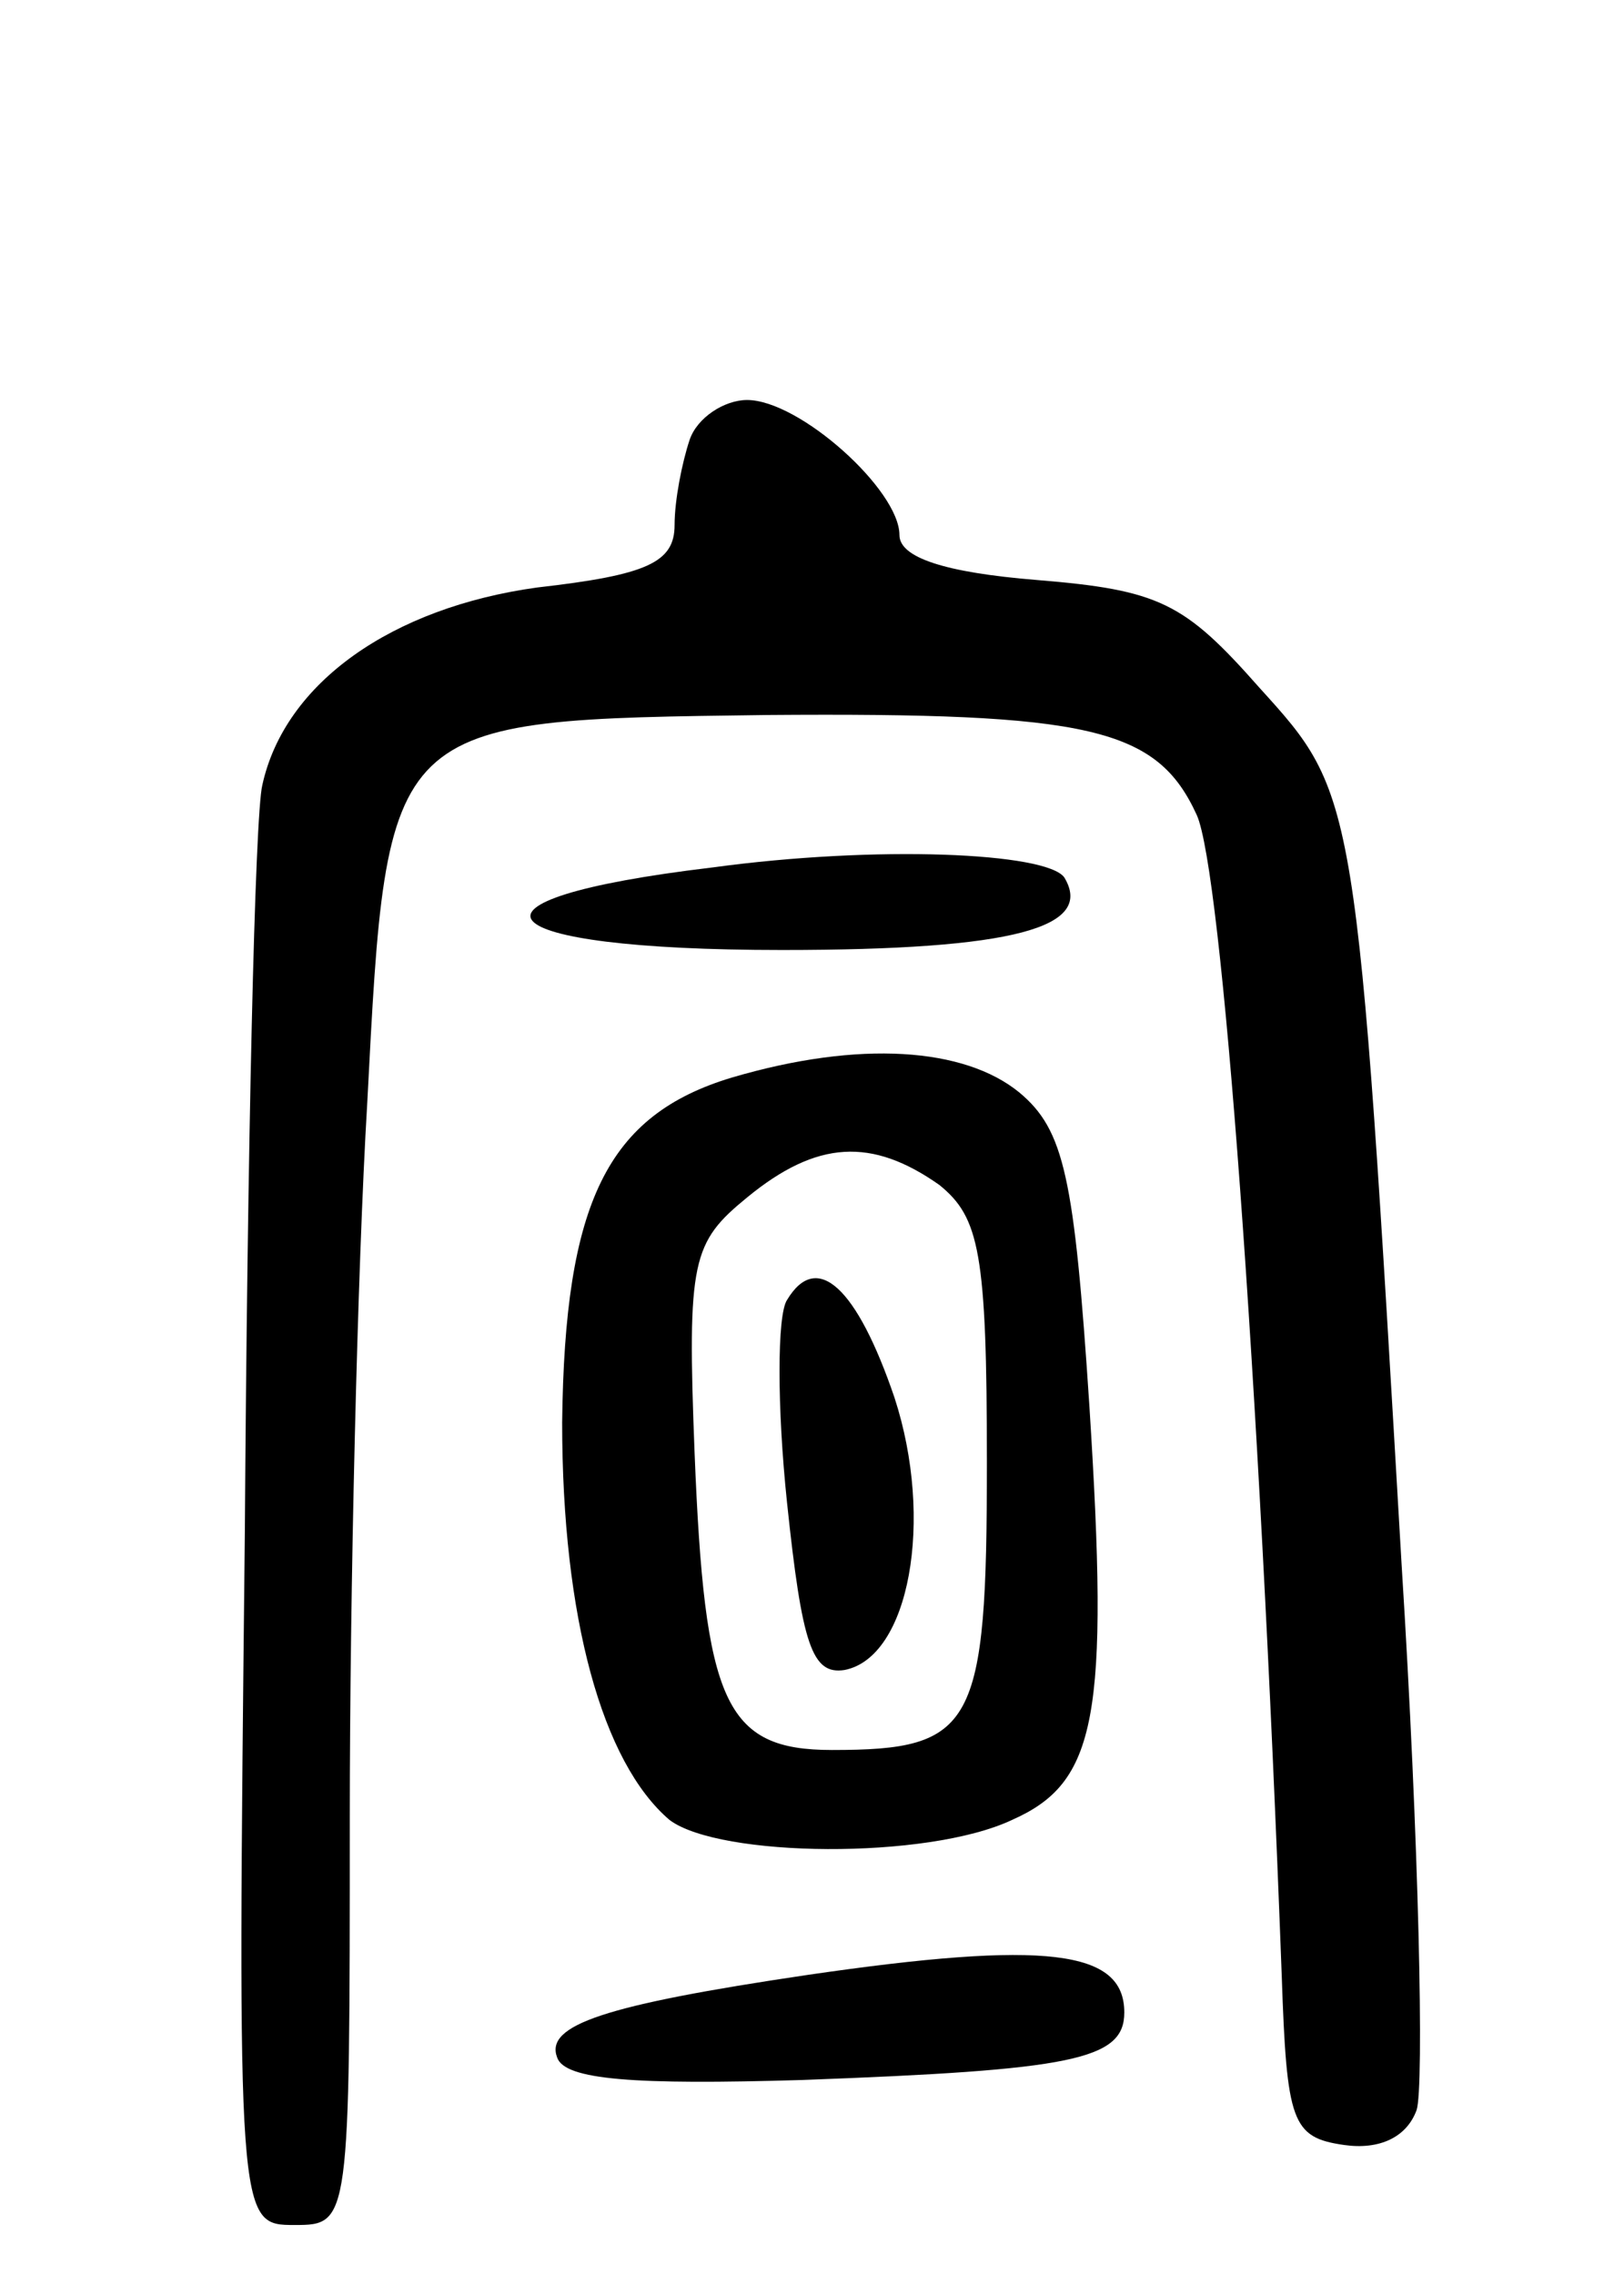 <svg version="1.0" xmlns="http://www.w3.org/2000/svg"
 width="65pt" height="91pt" viewBox="0 0 65 91"
 preserveAspectRatio="xMidYMid meet">
<g transform="translate(0,91) scale(0.1,-0.1)"
fill="#000000" stroke="none">
<path d="M276 734 c-3 -9 -6 -24 -6 -34 0 -15 -11 -20 -55 -25 -58 -8 -101
-38 -110 -79 -3 -12 -6 -146 -7 -299 -3 -277 -3 -277 20 -277 22 0 22 1 22
163 0 90 3 219 7 286 8 154 7 153 160 155 129 1 156 -5 172 -40 10 -22 25
-223 34 -464 2 -59 4 -65 25 -68 14 -2 25 3 29 14 3 9 1 107 -6 218 -18 309
-18 308 -57 351 -30 34 -40 39 -89 43 -37 3 -55 9 -55 18 0 18 -40 54 -61 54
-9 0 -20 -7 -23 -16z"/>
<path d="M285 563 c-109 -13 -92 -33 28 -33 93 0 125 9 113 29 -7 10 -75 13
-141 4z"/>
<path d="M293 479 c-50 -15 -67 -50 -68 -138 0 -78 16 -136 43 -159 20 -15
103 -16 137 0 34 15 39 41 31 166 -6 91 -10 110 -28 125 -22 18 -64 21 -115 6z
m83 -43 c16 -13 19 -27 19 -111 0 -106 -5 -115 -62 -115 -43 0 -51 19 -55 119
-3 77 -1 84 21 102 28 23 50 24 77 5z"/>
<path d="M315 390 c-4 -6 -4 -43 0 -81 6 -57 10 -69 23 -67 26 5 36 60 20 109
-15 44 -31 59 -43 39z"/>
<path d="M323 120 c-81 -12 -105 -20 -100 -33 3 -9 31 -11 98 -9 108 4 129 8
129 27 0 25 -31 29 -127 15z"/>
</g>
</svg>
